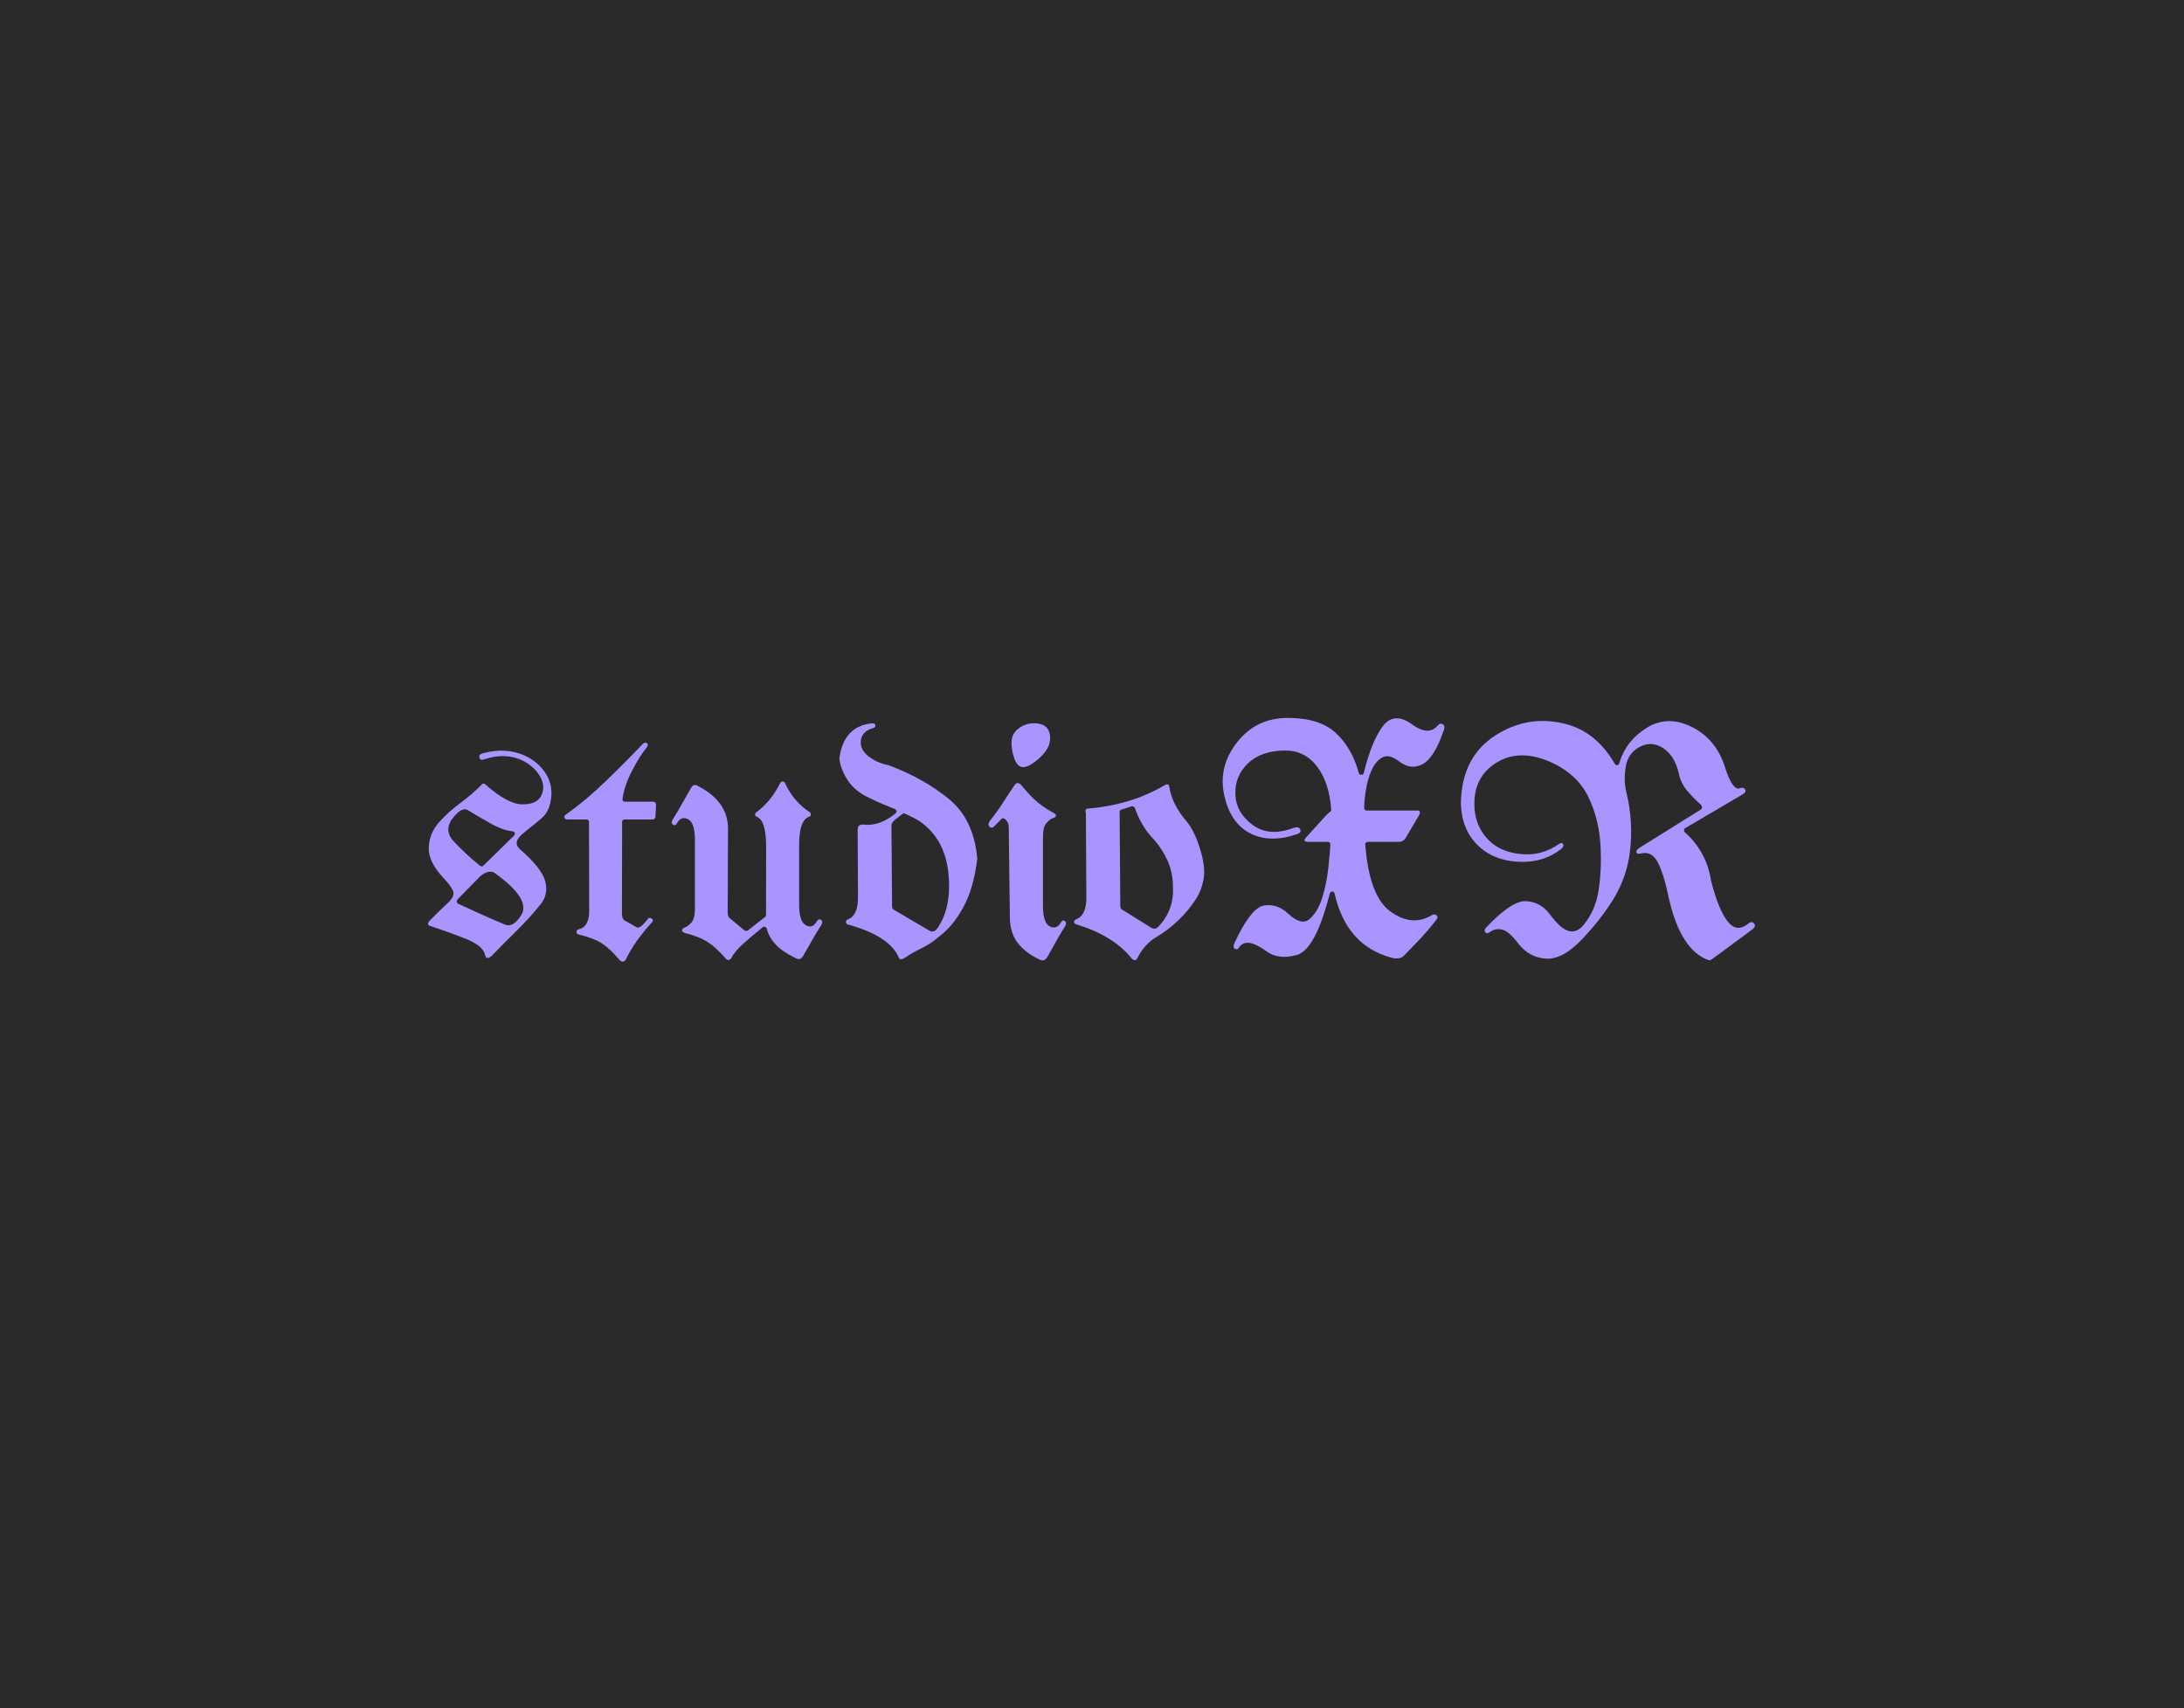 <svg xmlns="http://www.w3.org/2000/svg" xmlns:xlink="http://www.w3.org/1999/xlink" width="808" zoomAndPan="magnify" viewBox="0 0 606 474" height="632" preserveAspectRatio="xMidYMid meet" version="1.0"><defs><g/><clipPath id="4e2bef0a56"><rect x="0" width="375" y="0" height="97"/></clipPath></defs><rect x="-60.6" width="727.2" fill="#ffffff" y="-47.4" height="568.8" fill-opacity="1"/><rect x="-60.6" width="727.2" fill="#2a2a2a" y="-47.4" height="568.8" fill-opacity="1"/><g transform="matrix(1, 0, 0, 1, 116, 193)"><g clip-path="url(#4e2bef0a56)"><g fill="#aa94ff" fill-opacity="1"><g transform="translate(0.597, 72.028)"><g><path d="M 17.562 -56.078 C 21.781 -57.191 25.656 -56.938 29.188 -55.312 C 31.57 -54.156 33.426 -52.566 34.75 -50.547 C 36.082 -48.523 36.613 -46.258 36.344 -43.75 C 36.07 -41.25 35.25 -39.395 33.875 -38.188 C 32.5 -36.988 31.375 -36.055 30.5 -35.391 C 29.625 -34.723 28.797 -34.031 28.016 -33.312 C 26.473 -31.863 26.352 -30.566 27.656 -29.422 C 31.727 -25.891 34.07 -22.914 34.688 -20.5 C 35.312 -18.082 34.883 -15.957 33.406 -14.125 C 31.352 -11.582 29.172 -9.172 26.859 -6.891 C 24.547 -4.617 22.258 -2.32 20 0 C 18.883 1.082 18.207 1.02 17.969 -0.188 C 17.57 -1.844 15.797 -3.297 12.641 -4.547 C 9.492 -5.797 6.172 -6.992 2.672 -8.141 C 2.035 -8.391 1.988 -8.844 2.531 -9.5 C 3.344 -10.344 4.188 -11.188 5.062 -12.031 C 5.938 -12.883 6.812 -13.719 7.688 -14.531 C 9.051 -15.789 9.516 -16.91 9.078 -17.891 C 8.641 -18.879 7.832 -19.988 6.656 -21.219 C 3.695 -24.301 2.27 -27.18 2.375 -29.859 C 2.477 -32.547 3.453 -34.914 5.297 -36.969 C 7.016 -38.875 8.953 -40.617 11.109 -42.203 C 13.266 -43.785 15.312 -45.555 17.25 -47.516 C 17.488 -47.734 17.801 -47.66 18.188 -47.297 C 22.238 -43.703 25.613 -41.891 28.312 -41.859 C 31.008 -41.828 32.766 -42.629 33.578 -44.266 C 34.391 -45.922 34.312 -47.645 33.344 -49.438 C 32.383 -51.238 30.816 -52.727 28.641 -53.906 C 25.359 -55.531 21.754 -55.68 17.828 -54.359 C 17.047 -54.055 16.578 -54.219 16.422 -54.844 C 16.273 -55.477 16.656 -55.891 17.562 -56.078 Z M 10.312 -15.438 C 10.008 -14.914 10.102 -14.52 10.594 -14.25 C 12.727 -13.258 14.867 -12.281 17.016 -11.312 C 19.16 -10.344 21.316 -9.41 23.484 -8.516 C 24.992 -7.848 26.504 -8.707 28.016 -11.094 C 29.891 -14.07 27.414 -17.992 20.594 -22.859 C 19.539 -23.492 18.242 -23.191 16.703 -21.953 Z M 16.562 -24.844 C 16.926 -24.57 17.258 -24.586 17.562 -24.891 L 25.984 -33.125 C 26.254 -33.426 26.332 -33.703 26.219 -33.953 C 26.113 -34.211 25.883 -34.359 25.531 -34.391 C 23.812 -34.578 21.91 -35.242 19.828 -36.391 C 16.473 -38.285 14.281 -39.566 13.25 -40.234 C 12.227 -40.898 10.922 -40.297 9.328 -38.422 C 7.305 -36.035 7.297 -33.754 9.297 -31.578 C 11.305 -29.41 13.727 -27.164 16.562 -24.844 Z M 16.562 -24.844 "/></g></g><g transform="translate(39.293, 72.028)"><g><path d="M 17.328 -36.891 L 17.281 -11.547 C 17.281 -10.609 17.508 -9.988 17.969 -9.688 L 21.219 -7.828 C 21.852 -7.285 22.91 -8.008 24.391 -10 C 24.66 -10.395 25.031 -10.457 25.5 -10.188 C 25.969 -9.914 25.992 -9.551 25.578 -9.094 C 22.348 -5.562 19.914 -2.094 18.281 1.312 C 17.77 1.945 17.211 1.945 16.609 1.312 C 14.922 -0.676 13.352 -2.164 11.906 -3.156 C 10.457 -4.156 8.301 -5.004 5.438 -5.703 C 4.945 -5.797 4.688 -6.02 4.656 -6.375 C 4.625 -6.738 4.805 -7 5.203 -7.156 C 7.223 -7.633 8.219 -9.367 8.188 -12.359 L 8.141 -36.844 C 8.172 -37.383 7.945 -37.656 7.469 -37.656 L 2.125 -37.656 C 1.707 -37.656 1.438 -37.82 1.312 -38.156 C 1.188 -38.488 1.32 -38.773 1.719 -39.016 C 5.344 -41.578 9.031 -44.664 12.781 -48.281 C 16.539 -51.906 19.957 -55.348 23.031 -58.609 C 23.426 -59.023 23.812 -59.102 24.188 -58.844 C 24.562 -58.594 24.57 -58.227 24.219 -57.75 C 22.82 -56.031 21.422 -53.797 20.016 -51.047 C 18.617 -48.305 17.77 -45.801 17.469 -43.531 C 17.406 -43.227 17.422 -43.004 17.516 -42.859 C 17.691 -42.68 17.898 -42.594 18.141 -42.594 L 25.984 -42.594 C 26.191 -42.594 26.367 -42.516 26.516 -42.359 C 26.672 -42.148 26.75 -41.953 26.75 -41.766 L 26.562 -38.375 C 26.5 -37.895 26.242 -37.656 25.797 -37.656 L 17.969 -37.656 C 17.539 -37.656 17.328 -37.398 17.328 -36.891 Z M 17.328 -36.891 "/></g></g><g transform="translate(67.942, 72.028)"><g><path d="M 28.609 -11.172 L 28.641 -30.047 C 28.641 -35.117 27.723 -37.926 25.891 -38.469 C 25.68 -38.613 25.578 -38.801 25.578 -39.031 C 25.578 -39.258 25.68 -39.461 25.891 -39.641 C 28.578 -41.578 30.797 -44.297 32.547 -47.797 C 32.66 -48.066 32.867 -48.203 33.172 -48.203 C 33.473 -48.203 33.703 -48.066 33.859 -47.797 C 35.453 -44.328 37.742 -41.625 40.734 -39.688 C 40.941 -39.508 41.047 -39.289 41.047 -39.031 C 41.047 -38.781 40.926 -38.594 40.688 -38.469 C 38.695 -37.895 37.734 -35.086 37.797 -30.047 L 37.797 -14.125 C 37.797 -11.008 38.367 -9.109 39.516 -8.422 C 40.773 -7.578 41.844 -7.906 42.719 -9.406 C 43.051 -9.988 43.438 -10.117 43.875 -9.797 C 44.312 -9.484 44.305 -8.961 43.859 -8.234 C 42.953 -6.848 42.098 -5.43 41.297 -3.984 C 40.492 -2.535 39.688 -1.117 38.875 0.266 C 38.363 1.141 37.656 1.305 36.75 0.766 C 32.25 -1.367 29.609 -4.082 28.828 -7.375 C 28.766 -7.613 28.582 -7.781 28.281 -7.875 C 27.977 -7.969 27.77 -7.922 27.656 -7.734 C 25.938 -6.348 24.211 -4.895 22.484 -3.375 C 20.766 -1.852 19.594 -0.457 18.969 0.812 C 18.445 1.539 17.883 1.523 17.281 0.766 C 15.625 -1.16 14.004 -2.633 12.422 -3.656 C 10.836 -4.688 8.734 -5.52 6.109 -6.156 C 5.535 -6.363 5.266 -6.617 5.297 -6.922 C 5.328 -7.223 5.523 -7.453 5.891 -7.609 C 6.641 -7.879 7.32 -8.383 7.938 -9.125 C 8.562 -9.863 8.875 -11.094 8.875 -12.812 L 8.875 -31.953 C 8.875 -35.023 8.301 -36.91 7.156 -37.609 C 5.789 -38.422 4.703 -38.086 3.891 -36.609 C 3.555 -36.035 3.176 -35.914 2.75 -36.25 C 2.332 -36.582 2.352 -37.109 2.812 -37.828 C 3.688 -39.191 4.52 -40.598 5.312 -42.047 C 6.113 -43.492 6.938 -44.941 7.781 -46.391 C 8.289 -47.297 8.973 -47.461 9.828 -46.891 L 9.859 -46.891 C 15.328 -44.023 18.062 -40.102 18.062 -35.125 L 17.969 -11.953 C 17.969 -11.078 18.191 -10.488 18.641 -10.188 L 22.531 -6.969 C 22.832 -6.695 23.18 -6.664 23.578 -6.875 C 26.023 -8.812 27.609 -10.051 28.328 -10.594 C 28.516 -10.707 28.609 -10.898 28.609 -11.172 Z M 28.609 -11.172 "/></g></g><g transform="translate(114.65, 72.028)"><g><path d="M 11.672 -63.047 C 9.285 -62.379 8.125 -60.973 8.188 -58.828 C 8.219 -57.473 8.992 -56.211 10.516 -55.047 C 12.047 -53.891 13.836 -53.113 15.891 -52.719 C 15.922 -52.719 15.945 -52.707 15.969 -52.688 C 22.312 -50.332 27.828 -47.254 32.516 -43.453 C 37.211 -39.648 39.875 -34.129 40.5 -26.891 L 40.5 -26.75 C 39.875 -21.312 38.562 -16.781 36.562 -13.156 C 34.57 -9.539 32.223 -6.785 29.516 -4.891 L 29.469 -4.797 C 28.195 -3.711 26.703 -2.75 24.984 -1.906 C 23.266 -1.062 21.738 -0.188 20.406 0.719 C 19.562 1.289 19.02 1.289 18.781 0.719 C 17.094 -3.289 12.43 -6.352 4.797 -8.469 C 4.348 -8.551 4.109 -8.773 4.078 -9.141 C 4.047 -9.504 4.211 -9.758 4.578 -9.906 C 6.473 -10.633 7.422 -12.645 7.422 -15.938 L 7.328 -34.766 C 7.328 -35.816 7.812 -36.312 8.781 -36.25 C 11.801 -35.852 14.816 -36.879 17.828 -39.328 C 18.016 -39.453 18.109 -39.676 18.109 -40 C 18.047 -40.25 17.895 -40.43 17.656 -40.547 C 16.508 -41.035 15.359 -41.508 14.203 -41.969 C 13.055 -42.438 11.941 -42.945 10.859 -43.5 C 8.055 -44.758 5.984 -46.398 4.641 -48.422 C 3.297 -50.441 2.504 -52.445 2.266 -54.438 L 2.266 -54.672 C 3.016 -60.43 5.91 -63.645 10.953 -64.312 C 11.734 -64.426 12.16 -64.27 12.234 -63.844 C 12.316 -63.426 12.129 -63.16 11.672 -63.047 Z M 20.5 -39.281 C 20.227 -39.406 19.973 -39.375 19.734 -39.188 L 17.609 -37.516 C 17.004 -37.066 16.703 -36.523 16.703 -35.891 L 16.875 -13.531 C 16.875 -13.082 17.055 -12.766 17.422 -12.578 L 27.203 -6.828 C 27.984 -6.348 28.707 -6.531 29.375 -7.375 C 32.094 -11.207 33.141 -16.297 32.516 -22.641 C 31.898 -28.992 29.285 -33.801 24.672 -37.062 C 23.816 -37.633 22.426 -38.375 20.5 -39.281 Z M 20.5 -39.281 "/></g></g><g transform="translate(156.741, 72.028)"><g><path d="M 7.469 -10.641 L 7.156 -35.438 C 7.156 -36.008 7.062 -36.477 6.875 -36.844 C 6.156 -38.02 5.539 -38.305 5.031 -37.703 L 3.219 -35.844 C 2.727 -35.301 2.266 -35.238 1.828 -35.656 C 1.391 -36.082 1.457 -36.672 2.031 -37.422 C 3.363 -39.086 4.555 -40.75 5.609 -42.406 C 6.672 -44.062 7.758 -45.707 8.875 -47.344 C 9.352 -47.914 9.91 -47.898 10.547 -47.297 C 11.816 -45.754 13.051 -44.398 14.25 -43.234 C 15.457 -42.078 17.18 -40.852 19.422 -39.562 C 20.047 -39.312 20.32 -39.02 20.25 -38.688 C 20.176 -38.363 19.973 -38.188 19.641 -38.156 C 18.859 -37.852 18.164 -37.332 17.562 -36.594 C 16.957 -35.852 16.656 -34.625 16.656 -32.906 L 16.656 -13.766 C 16.656 -10.68 17.227 -8.789 18.375 -8.094 C 19.695 -7.312 20.785 -7.645 21.641 -9.094 C 21.93 -9.664 22.297 -9.789 22.734 -9.469 C 23.172 -9.156 23.164 -8.641 22.719 -7.922 C 21.812 -6.504 20.969 -5.078 20.188 -3.641 C 19.406 -2.211 18.602 -0.785 17.781 0.641 C 17.207 1.484 16.5 1.66 15.656 1.172 C 12.945 -0.117 10.906 -1.695 9.531 -3.562 C 8.156 -5.438 7.469 -7.797 7.469 -10.641 Z M 14.031 -64.359 C 17.375 -64.359 18.895 -62.742 18.594 -59.516 C 18.414 -57.879 17.398 -56.238 15.547 -54.594 C 13.691 -52.957 12.223 -52.156 11.141 -52.188 C 10.047 -52.188 9.211 -53.047 8.641 -54.766 C 8.066 -56.484 7.844 -58.066 7.969 -59.516 C 8.051 -60.898 8.719 -62.051 9.969 -62.969 C 11.227 -63.895 12.582 -64.359 14.031 -64.359 Z M 14.031 -64.359 "/></g></g><g transform="translate(182.041, 72.028)"><g><path d="M 17.562 0.812 C 17.102 1.57 16.547 1.57 15.891 0.812 C 12.566 -3.32 7.523 -6.43 0.766 -8.516 C 0.223 -8.66 -0.035 -8.898 -0.016 -9.234 C -0.004 -9.566 0.164 -9.805 0.5 -9.953 C 2.426 -10.617 3.391 -12.625 3.391 -15.969 L 3.266 -39.062 C 3.266 -39.395 3.234 -39.656 3.172 -39.844 C 3.109 -40.039 3.129 -40.223 3.234 -40.391 C 3.336 -40.555 3.539 -40.656 3.844 -40.688 C 11.875 -41.352 19.008 -43.539 25.25 -47.25 C 25.52 -47.395 25.77 -47.438 26 -47.375 C 26.227 -47.32 26.359 -47.113 26.391 -46.75 C 26.898 -43.488 28.5 -40.289 31.188 -37.156 C 32.664 -35.344 33.895 -32.867 34.875 -29.734 C 35.852 -26.598 36.238 -23.988 36.031 -21.906 C 35.727 -19.457 34.926 -17.258 33.625 -15.312 C 32.332 -13.375 30.852 -11.586 29.188 -9.953 C 27.227 -8.023 25.117 -6.395 22.859 -5.062 C 20.598 -3.738 18.832 -1.781 17.562 0.812 Z M 12.625 -39.641 L 12.812 -13.578 C 12.812 -13.117 12.992 -12.801 13.359 -12.625 L 21.359 -7.656 C 22.148 -7.133 22.875 -7.281 23.531 -8.094 C 26.395 -11.176 27.691 -14.875 27.422 -19.188 C 27.367 -21.875 26.848 -24.27 25.859 -26.375 C 24.879 -28.488 23.664 -30.363 22.219 -32 C 19.863 -34.383 18.07 -37.344 16.844 -40.875 C 16.781 -41.02 16.641 -41.145 16.422 -41.25 C 16.211 -41.352 16.02 -41.363 15.844 -41.281 C 14.938 -40.945 14.031 -40.66 13.125 -40.422 C 12.789 -40.297 12.625 -40.035 12.625 -39.641 Z M 12.625 -39.641 "/></g></g><g transform="translate(220.375, 72.028)"><g><path d="M 22.5 -35.297 C 23.488 -35.66 24.117 -35.531 24.391 -34.906 C 24.66 -34.289 24.359 -33.848 23.484 -33.578 C 18.422 -31.859 14.062 -31.957 10.406 -33.875 C 6.758 -35.789 4.383 -39.359 3.281 -44.578 C 2.176 -49.797 3.391 -54.645 6.922 -59.125 C 10.453 -63.602 15.129 -65.844 20.953 -65.844 C 26.836 -65.844 31.281 -64.445 34.281 -61.656 C 37.281 -58.875 39.398 -55.188 40.641 -50.594 C 40.734 -50.238 40.957 -50.062 41.312 -50.062 C 41.676 -50.062 41.922 -50.238 42.047 -50.594 C 43.492 -56.477 45.25 -60.789 47.312 -63.531 C 49.383 -66.281 52.078 -66.461 55.391 -64.078 C 58.473 -61.816 60.875 -61.711 62.594 -63.766 C 62.957 -64.223 63.395 -64.336 63.906 -64.109 C 64.414 -63.879 64.535 -63.359 64.266 -62.547 C 62.547 -57.391 60.582 -54.211 58.375 -53.016 C 56.176 -51.828 53.961 -52.109 51.734 -53.859 C 49.859 -55.242 48.305 -55.566 47.078 -54.828 C 45.859 -54.086 44.879 -52.879 44.141 -51.203 C 43.41 -49.535 42.895 -47.688 42.594 -45.656 C 42.289 -43.633 42.141 -42.051 42.141 -40.906 C 42.141 -40.695 42.195 -40.52 42.312 -40.375 C 42.469 -40.219 42.633 -40.141 42.812 -40.141 L 56.844 -40.141 C 57.656 -40.141 57.836 -39.719 57.391 -38.875 L 53.766 -32.719 C 53.316 -31.875 52.656 -31.453 51.781 -31.453 L 43.172 -31.453 C 42.992 -31.453 42.812 -31.379 42.625 -31.234 C 42.445 -31.047 42.391 -30.863 42.453 -30.688 C 43.172 -21.176 45.492 -14.992 49.422 -12.141 C 53.348 -9.297 57.117 -8.914 60.734 -11 C 61.305 -11.363 61.785 -11.398 62.172 -11.109 C 62.566 -10.828 62.613 -10.473 62.312 -10.047 C 60.75 -7.961 59.031 -5.941 57.156 -3.984 C 55.707 -2.473 54.363 -1.082 53.125 0.188 C 52.707 0.602 52.16 0.832 51.484 0.875 C 50.805 0.926 50.164 0.848 49.562 0.641 C 41.352 -1.629 36.16 -7.484 33.984 -16.922 C 33.898 -17.41 33.664 -17.656 33.281 -17.656 C 32.906 -17.656 32.66 -17.41 32.547 -16.922 C 29.922 -6.641 26.883 -1.02 23.438 -0.062 C 20 0.883 17.195 0.539 15.031 -1.094 C 11.258 -3.863 8.707 -4.191 7.375 -2.078 C 7.102 -1.629 6.738 -1.531 6.281 -1.781 C 5.832 -2.039 5.789 -2.578 6.156 -3.391 C 9.176 -9.879 11.883 -13.344 14.281 -13.781 C 16.676 -14.219 18.914 -13.488 21 -11.594 C 23.469 -9.258 25.457 -8.734 26.969 -10.016 C 28.477 -11.305 29.656 -13.285 30.5 -15.953 C 31.344 -18.617 31.914 -21.445 32.219 -24.438 C 32.52 -27.426 32.703 -29.508 32.766 -30.688 C 32.797 -30.895 32.734 -31.078 32.578 -31.234 C 32.43 -31.379 32.27 -31.453 32.094 -31.453 L 26.609 -31.453 C 25.461 -31.453 25.281 -31.875 26.062 -32.719 L 31.641 -38.875 C 31.879 -39.145 32.223 -39.445 32.672 -39.781 C 32.891 -39.906 33 -40.129 33 -40.453 C 32.633 -45.398 31.332 -49.359 29.094 -52.328 C 26.863 -55.305 23.895 -56.797 20.188 -56.797 C 15.781 -56.766 12.352 -55.578 9.906 -53.234 C 7.469 -50.898 6.301 -48.051 6.406 -44.688 C 6.508 -41.32 8.082 -38.492 11.125 -36.203 C 14.176 -33.91 17.969 -33.609 22.5 -35.297 Z M 22.5 -35.297 "/></g></g><g transform="translate(287.178, 72.028)"><g><path d="M 10.234 -6.422 C 9.711 -6.004 9.285 -5.984 8.953 -6.359 C 8.629 -6.734 8.723 -7.191 9.234 -7.734 C 13.973 -12.742 17.66 -15.164 20.297 -15 C 22.941 -14.832 25.094 -13.664 26.75 -11.5 C 28.832 -8.688 30.617 -7.094 32.109 -6.719 C 33.598 -6.344 34.961 -6.895 36.203 -8.375 C 38.41 -11.031 39.801 -14.211 40.375 -17.922 C 40.945 -21.629 41.141 -25.598 40.953 -29.828 C 40.742 -34.891 39.633 -39.531 37.625 -43.75 C 35.625 -47.977 32.207 -51.211 27.375 -53.453 C 21.613 -56.078 16.582 -56.113 12.281 -53.562 C 7.988 -51.008 5.867 -47.125 5.922 -41.906 C 5.922 -38.312 7.008 -35.234 9.188 -32.672 C 11.363 -30.109 14.41 -28.586 18.328 -28.109 C 22.398 -27.586 26.141 -28.535 29.547 -30.953 C 29.973 -31.223 30.305 -31.188 30.547 -30.844 C 30.785 -30.5 30.617 -30.055 30.047 -29.516 C 26.641 -26.828 22.551 -25.633 17.781 -25.938 C 13.195 -26.238 9.477 -27.836 6.625 -30.734 C 3.781 -33.629 2.297 -37.43 2.172 -42.141 C 2.297 -50.703 5.5 -56.988 11.781 -61 C 18.07 -65.02 24.812 -66.004 32 -63.953 C 37.281 -62.379 41.551 -58.801 44.812 -53.219 C 44.988 -52.883 45.219 -52.719 45.5 -52.719 C 45.789 -52.719 46.008 -52.945 46.156 -53.406 C 47.395 -57.508 49.945 -60.75 53.812 -63.125 C 57.676 -65.508 61.867 -65.555 66.391 -63.266 C 70.922 -60.973 73.984 -57.145 75.578 -51.781 C 76.961 -47.613 78.305 -45.801 79.609 -46.344 C 80.242 -46.582 80.719 -46.469 81.031 -46 C 81.352 -45.531 81.102 -45.055 80.281 -44.578 L 64.484 -35.297 C 64.242 -35.18 64.125 -35.004 64.125 -34.766 C 64.07 -34.516 64.133 -34.301 64.312 -34.125 C 68.32 -30.562 70.75 -26.082 71.594 -20.688 C 72.926 -15.375 74.453 -11.613 76.172 -9.406 C 77.891 -7.207 79.832 -7.016 82 -8.828 C 82.602 -9.305 83.113 -9.289 83.531 -8.781 C 83.957 -8.27 83.797 -7.727 83.047 -7.156 C 81.117 -5.758 79.203 -4.344 77.297 -2.906 C 75.398 -1.477 73.5 -0.086 71.594 1.266 C 71.414 1.422 71.176 1.453 70.875 1.359 C 65.719 -0.484 62.051 -6.219 59.875 -15.844 C 59 -20.125 58.004 -23.379 56.891 -25.609 C 55.773 -27.848 54.207 -28.723 52.188 -28.234 C 51.426 -28.023 50.992 -28.141 50.891 -28.578 C 50.785 -29.016 51.082 -29.43 51.781 -29.828 L 68.75 -40.422 C 68.926 -40.535 69.047 -40.727 69.109 -41 C 69.109 -41.156 69.031 -41.367 68.875 -41.641 C 67.457 -42.898 66.16 -44.223 64.984 -45.609 C 63.805 -47.004 63.023 -48.609 62.641 -50.422 C 61.91 -53.68 60.473 -56.02 58.328 -57.438 C 56.191 -58.852 54.008 -58.973 51.781 -57.797 C 49.602 -56.648 48.312 -54.789 47.906 -52.219 C 47.5 -49.656 47.566 -47.289 48.109 -45.125 C 49.43 -39.781 49.75 -34.242 49.062 -28.516 C 48.488 -24.109 47.094 -20.008 44.875 -16.219 C 42.656 -12.438 39.688 -8.566 35.969 -4.609 C 32.258 -0.66 28.836 1.191 25.703 0.953 C 22.566 0.711 19.988 -0.734 17.969 -3.391 C 16.281 -5.629 14.797 -6.875 13.516 -7.125 C 12.234 -7.383 11.141 -7.148 10.234 -6.422 Z M 10.234 -6.422 "/></g></g></g></g></g></svg>